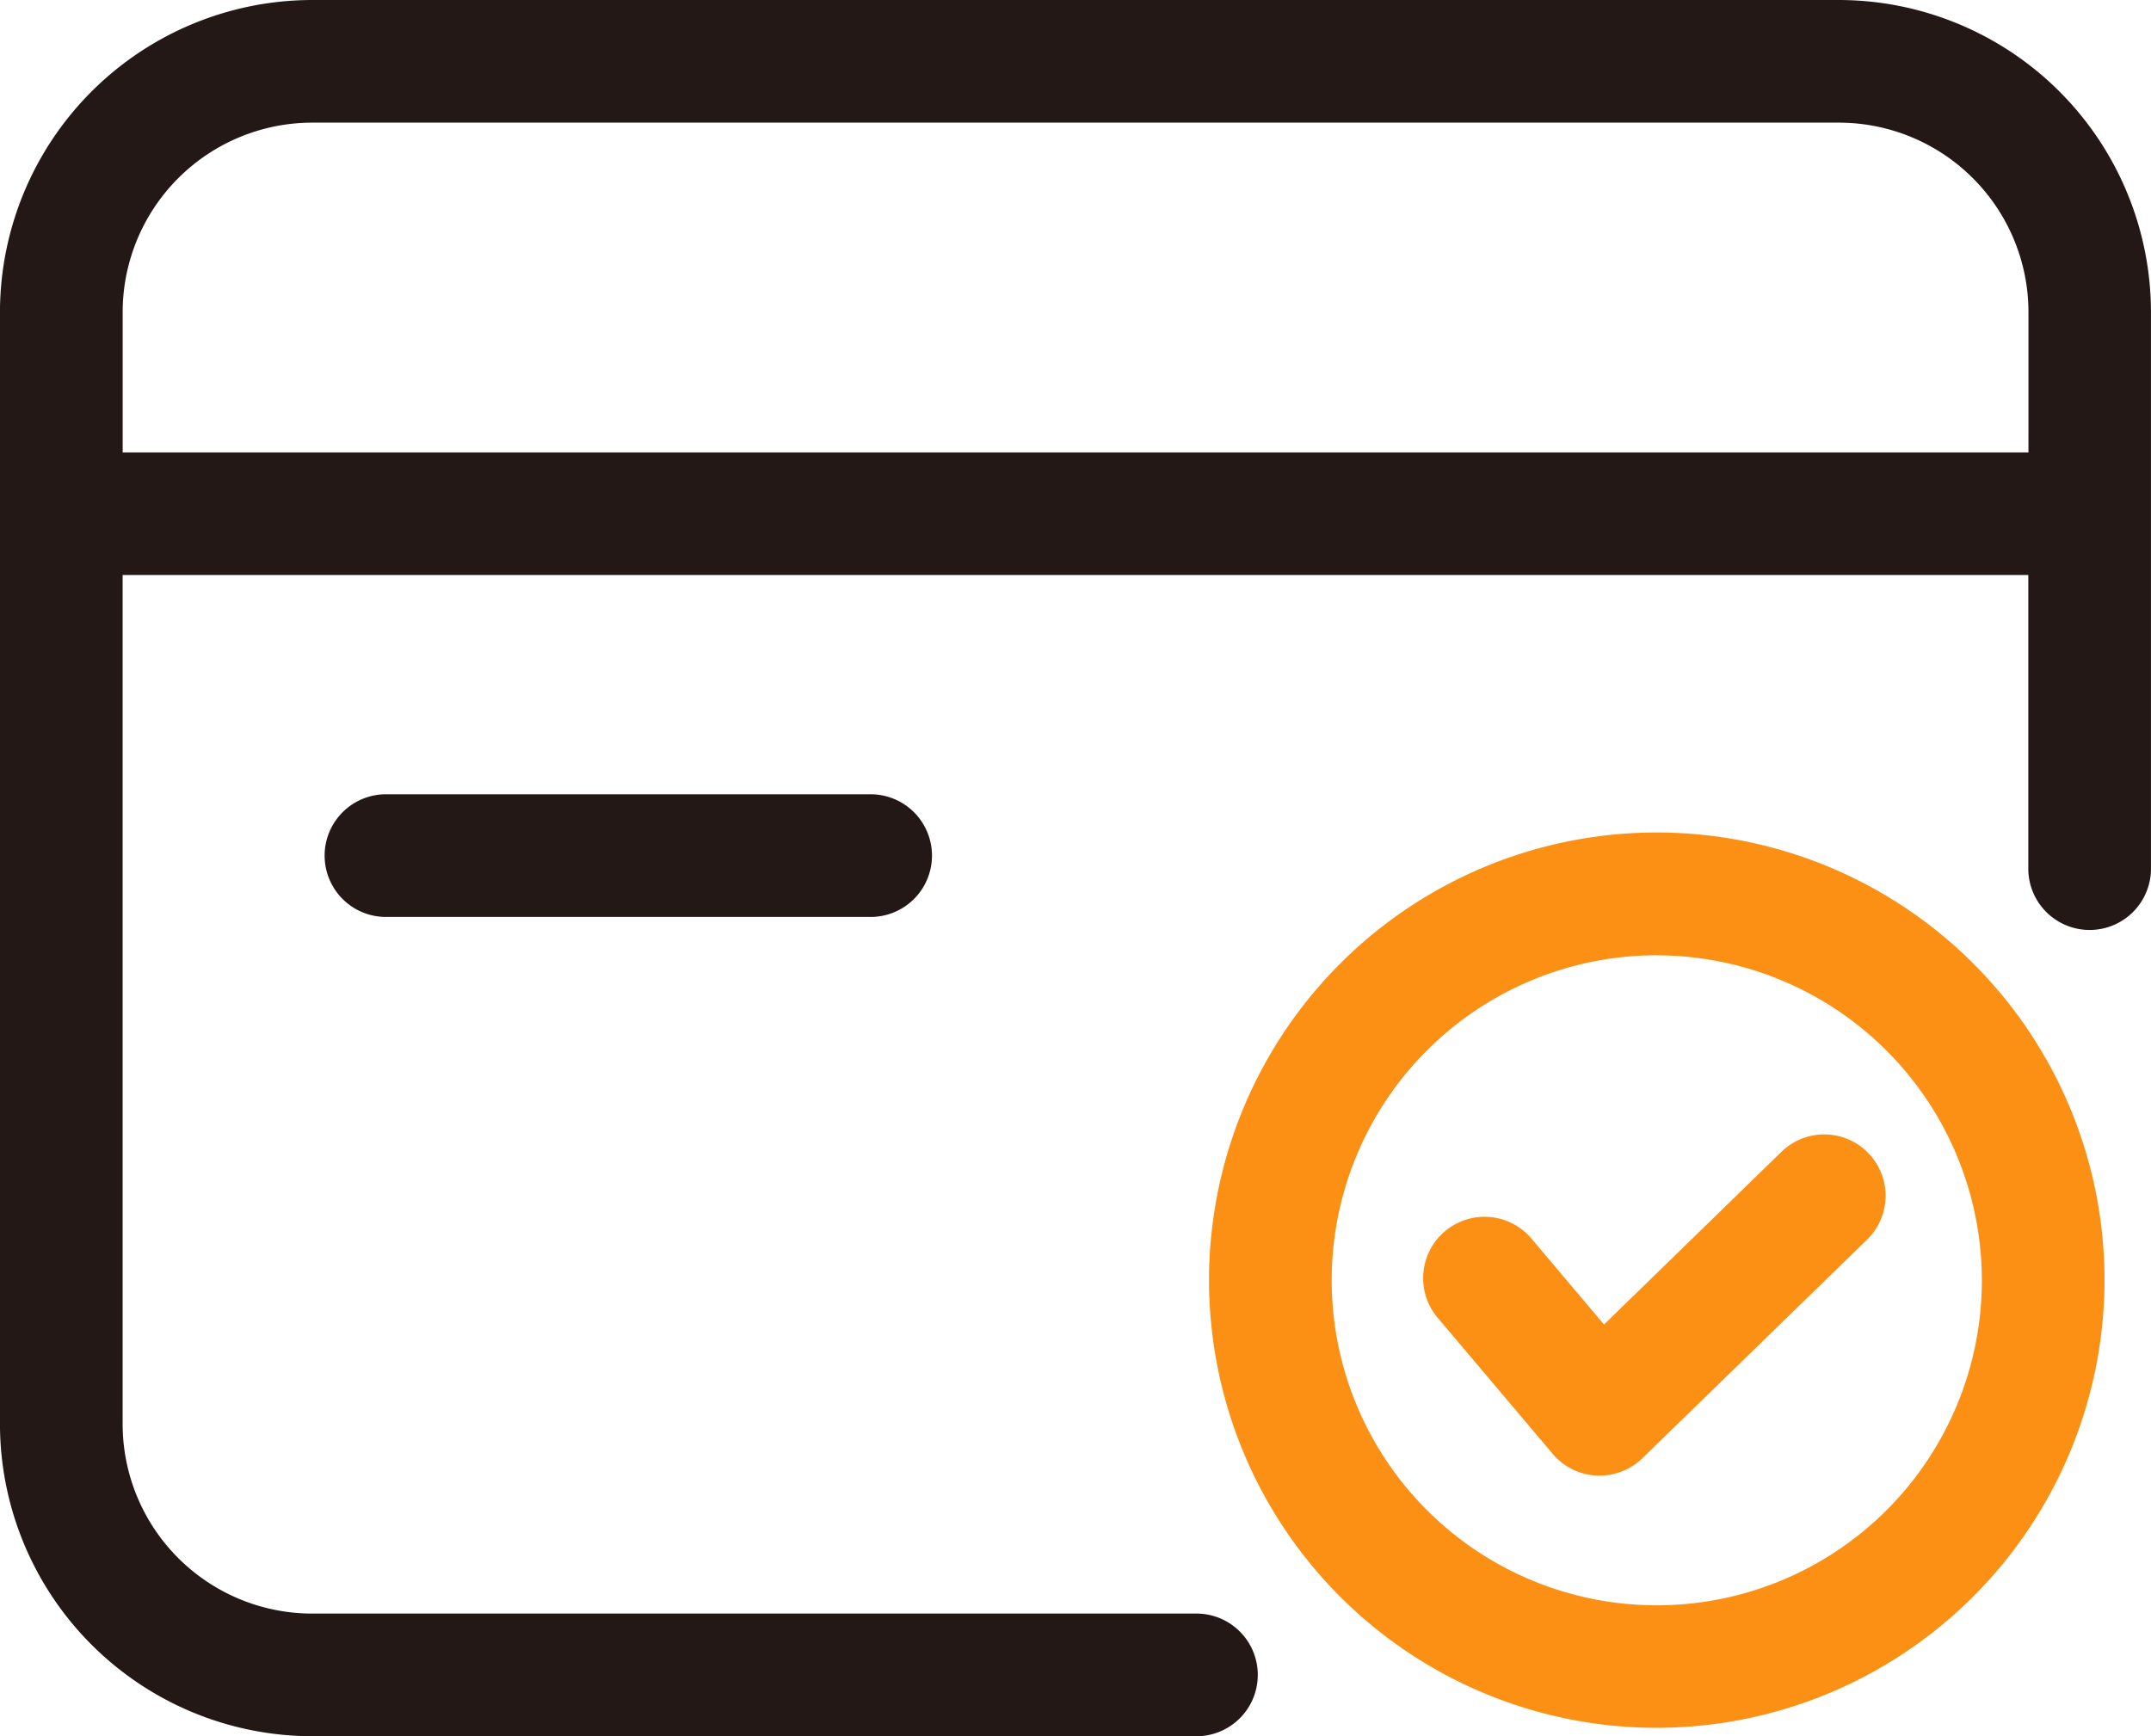<?xml version="1.0" encoding="UTF-8"?>
<svg xmlns="http://www.w3.org/2000/svg" width="67.287" height="54.321" viewBox="0 0 67.287 54.321">
  <g id="激活卡" transform="translate(-61.235 -146.944)">
    <path id="路径_401" d="M213.227,482.4H198.066a1.919,1.919,0,0,1,0-3.837h15.161a1.919,1.919,0,1,1,0,3.837Z" transform="translate(-124.801 -306.768)" fill="#231815"></path>
    <path id="路径_402" d="M118.76,146.944H71a9.779,9.779,0,0,0-9.766,9.766V191.5A9.779,9.779,0,0,0,71,201.265H98.618a1.919,1.919,0,1,0,0-3.837H71a5.935,5.935,0,0,1-5.929-5.929V164.933h59.613v9.144a1.919,1.919,0,1,0,3.837,0V156.71A9.775,9.775,0,0,0,118.76,146.944ZM65.072,161.1V156.71A5.935,5.935,0,0,1,71,150.781H118.76a5.935,5.935,0,0,1,5.929,5.929V161.1H65.072Z" fill="#231815"></path>
    <path id="路径_403" d="M579.868,522.5A14.006,14.006,0,1,1,593.874,508.5,14.023,14.023,0,0,1,579.868,522.5Zm0-24.171A10.169,10.169,0,1,0,590.037,508.5,10.181,10.181,0,0,0,579.868,498.331Z" transform="translate(-466.806 -321.498)" fill="#fc9015"></path>
    <path id="路径_404" d="M661.006,631.468a.749.749,0,0,1-.092,0,1.926,1.926,0,0,1-1.374-.679l-3.58-4.236a1.92,1.92,0,1,1,2.932-2.479l2.253,2.667,5.522-5.376a1.919,1.919,0,1,1,2.675,2.751l-7,6.811A1.926,1.926,0,0,1,661.006,631.468Z" transform="translate(-549.733 -438.357)" fill="#fc9015"></path>
  </g>
</svg>
